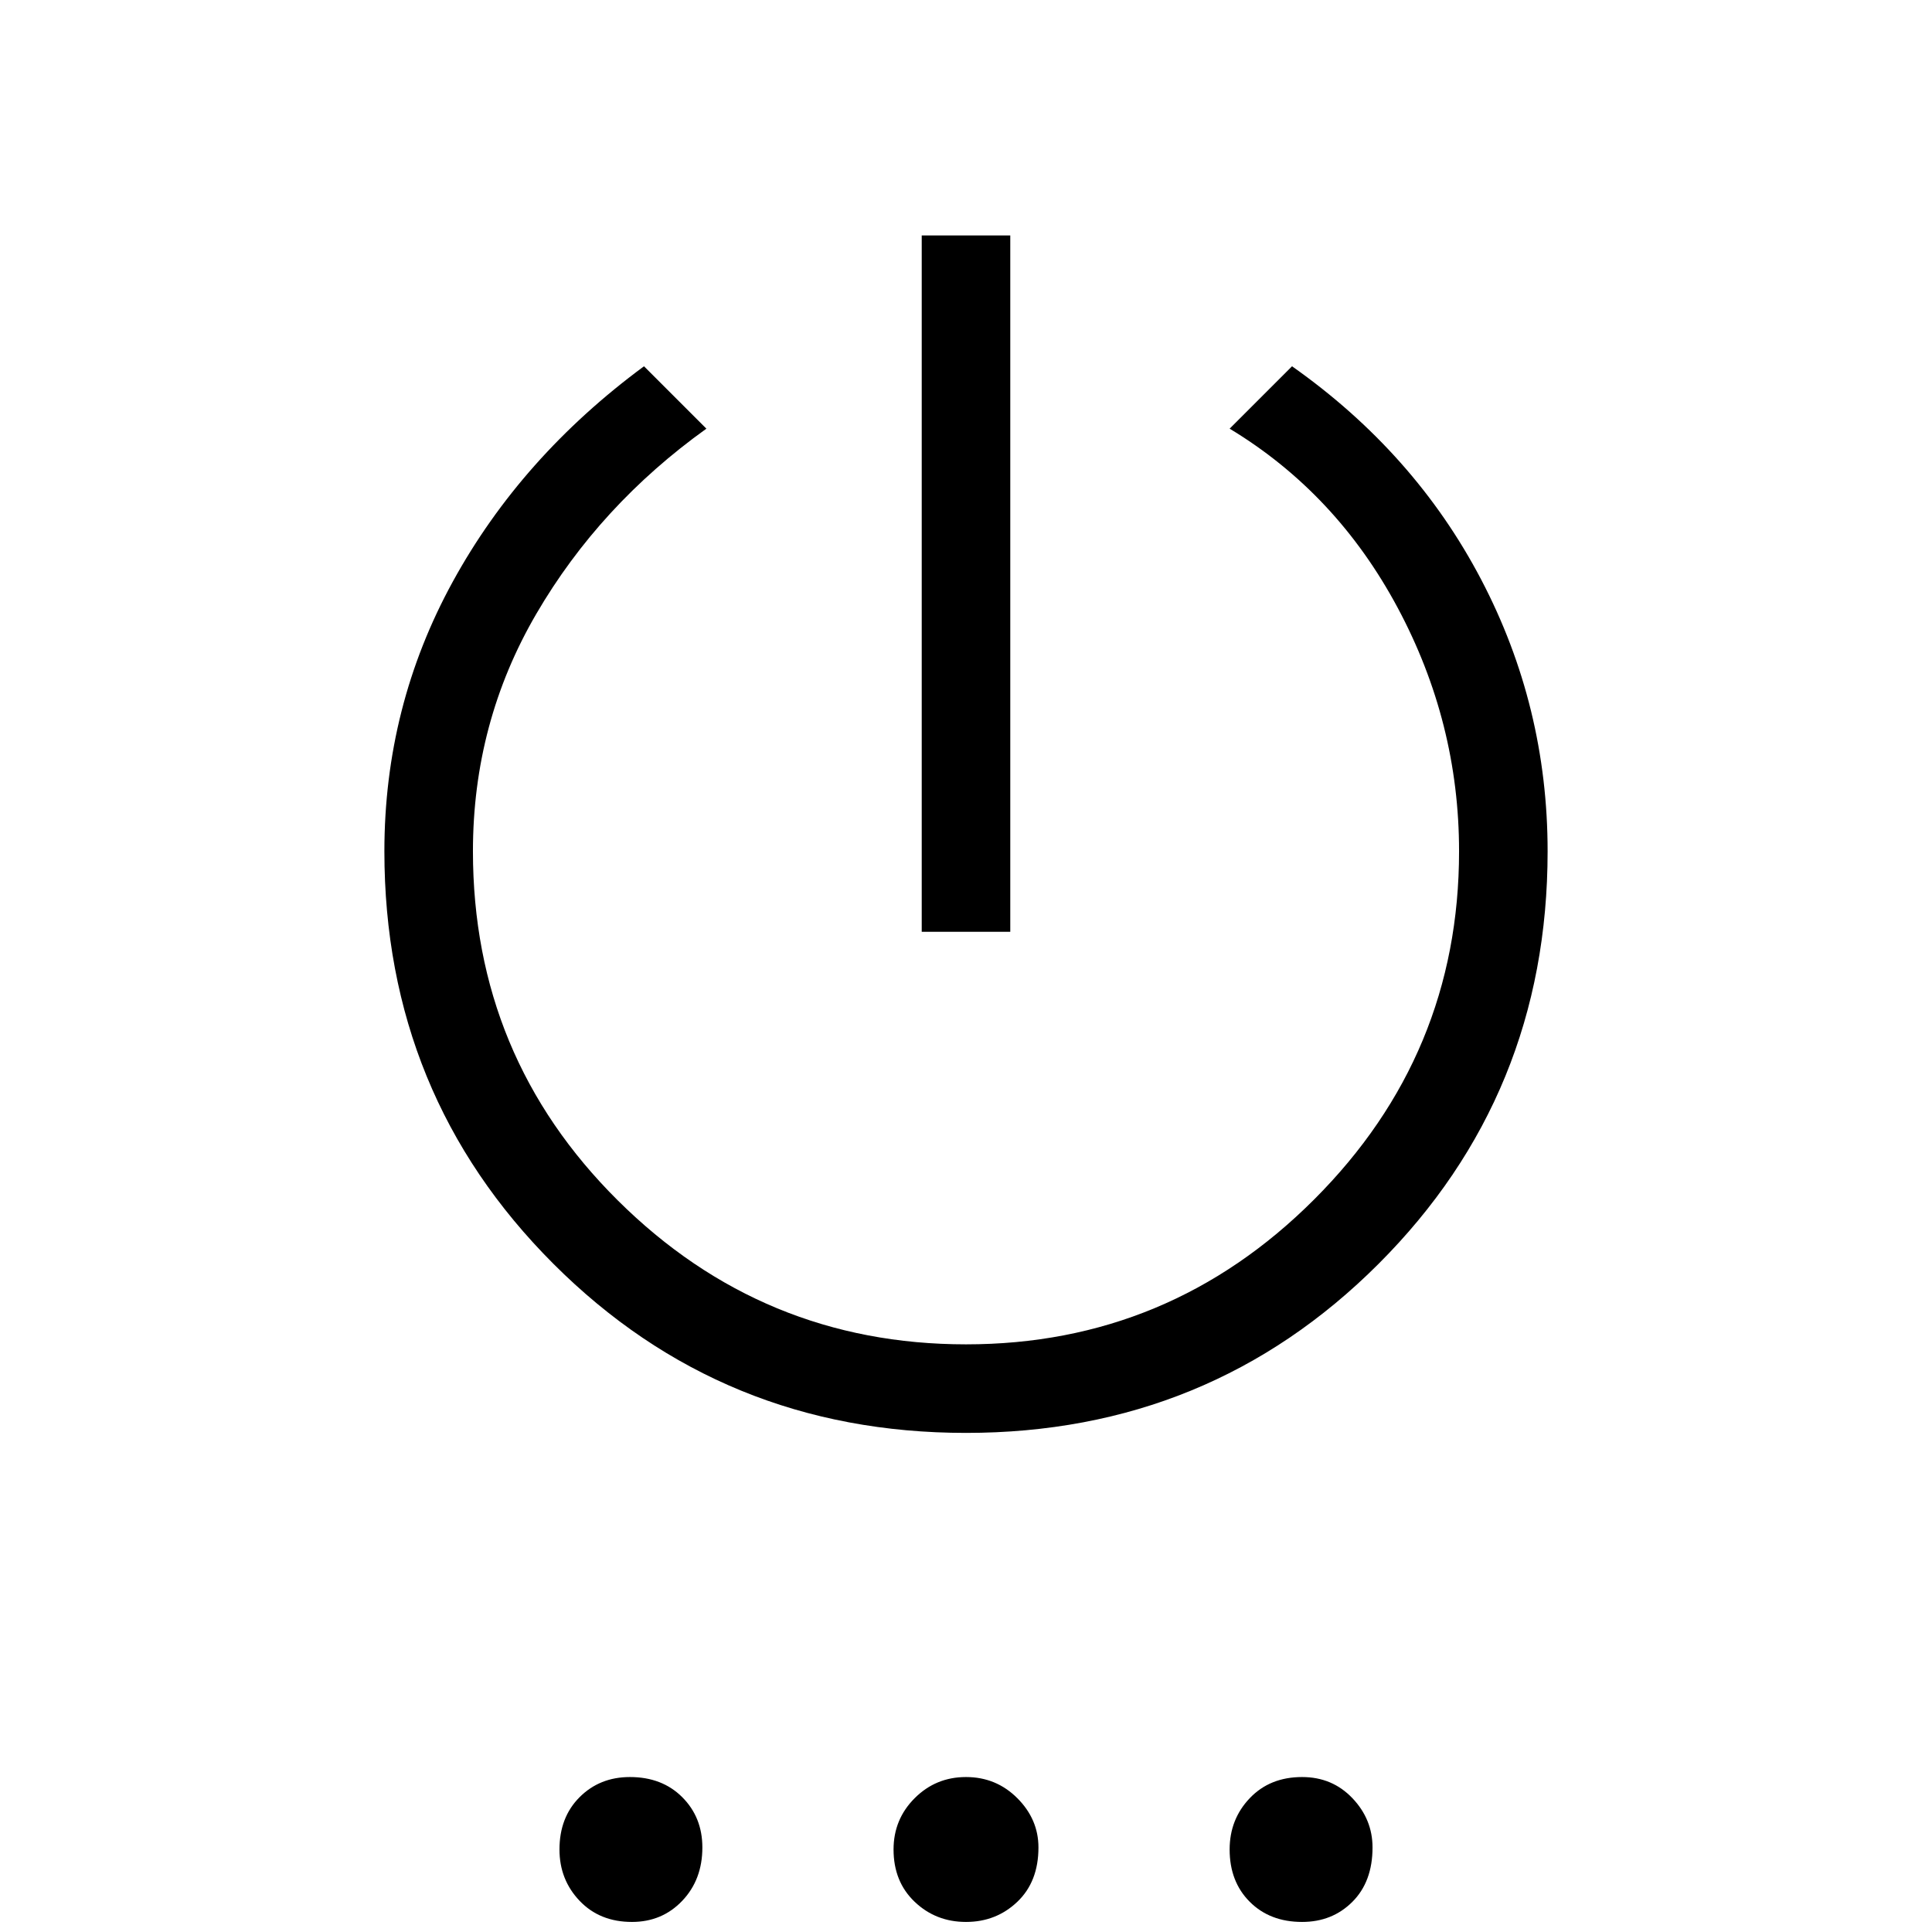 <svg xmlns="http://www.w3.org/2000/svg" height="48" width="48"><path d="M22.9 23.15V5.85h2.2v17.3ZM24 35.6q-6.05 0-10.25-4.2t-4.2-10.25q0-3.6 1.7-6.7T16 9.1l1.55 1.55q-2.65 1.9-4.225 4.6-1.575 2.7-1.575 5.9 0 5.1 3.6 8.675Q18.95 33.4 24 33.4q5.05 0 8.65-3.6 3.6-3.6 3.6-8.65 0-3.2-1.525-6.05-1.525-2.85-4.175-4.45L32.1 9.1q3.05 2.15 4.7 5.3 1.65 3.15 1.65 6.75 0 6.05-4.2 10.25T24 35.6Zm-8.3 12.15q-.8 0-1.3-.525t-.5-1.275q0-.8.5-1.3t1.25-.5q.8 0 1.3.5t.5 1.25q0 .8-.5 1.325-.5.525-1.25.525Zm8.3 0q-.75 0-1.275-.5-.525-.5-.525-1.3 0-.75.525-1.275.525-.525 1.275-.525.75 0 1.275.525.525.525.525 1.225 0 .85-.525 1.35-.525.5-1.275.5Zm8.35 0q-.8 0-1.3-.5t-.5-1.3q0-.75.5-1.275.5-.525 1.3-.525.75 0 1.25.525t.5 1.225q0 .85-.5 1.35-.5.5-1.25.5Z"/></svg>